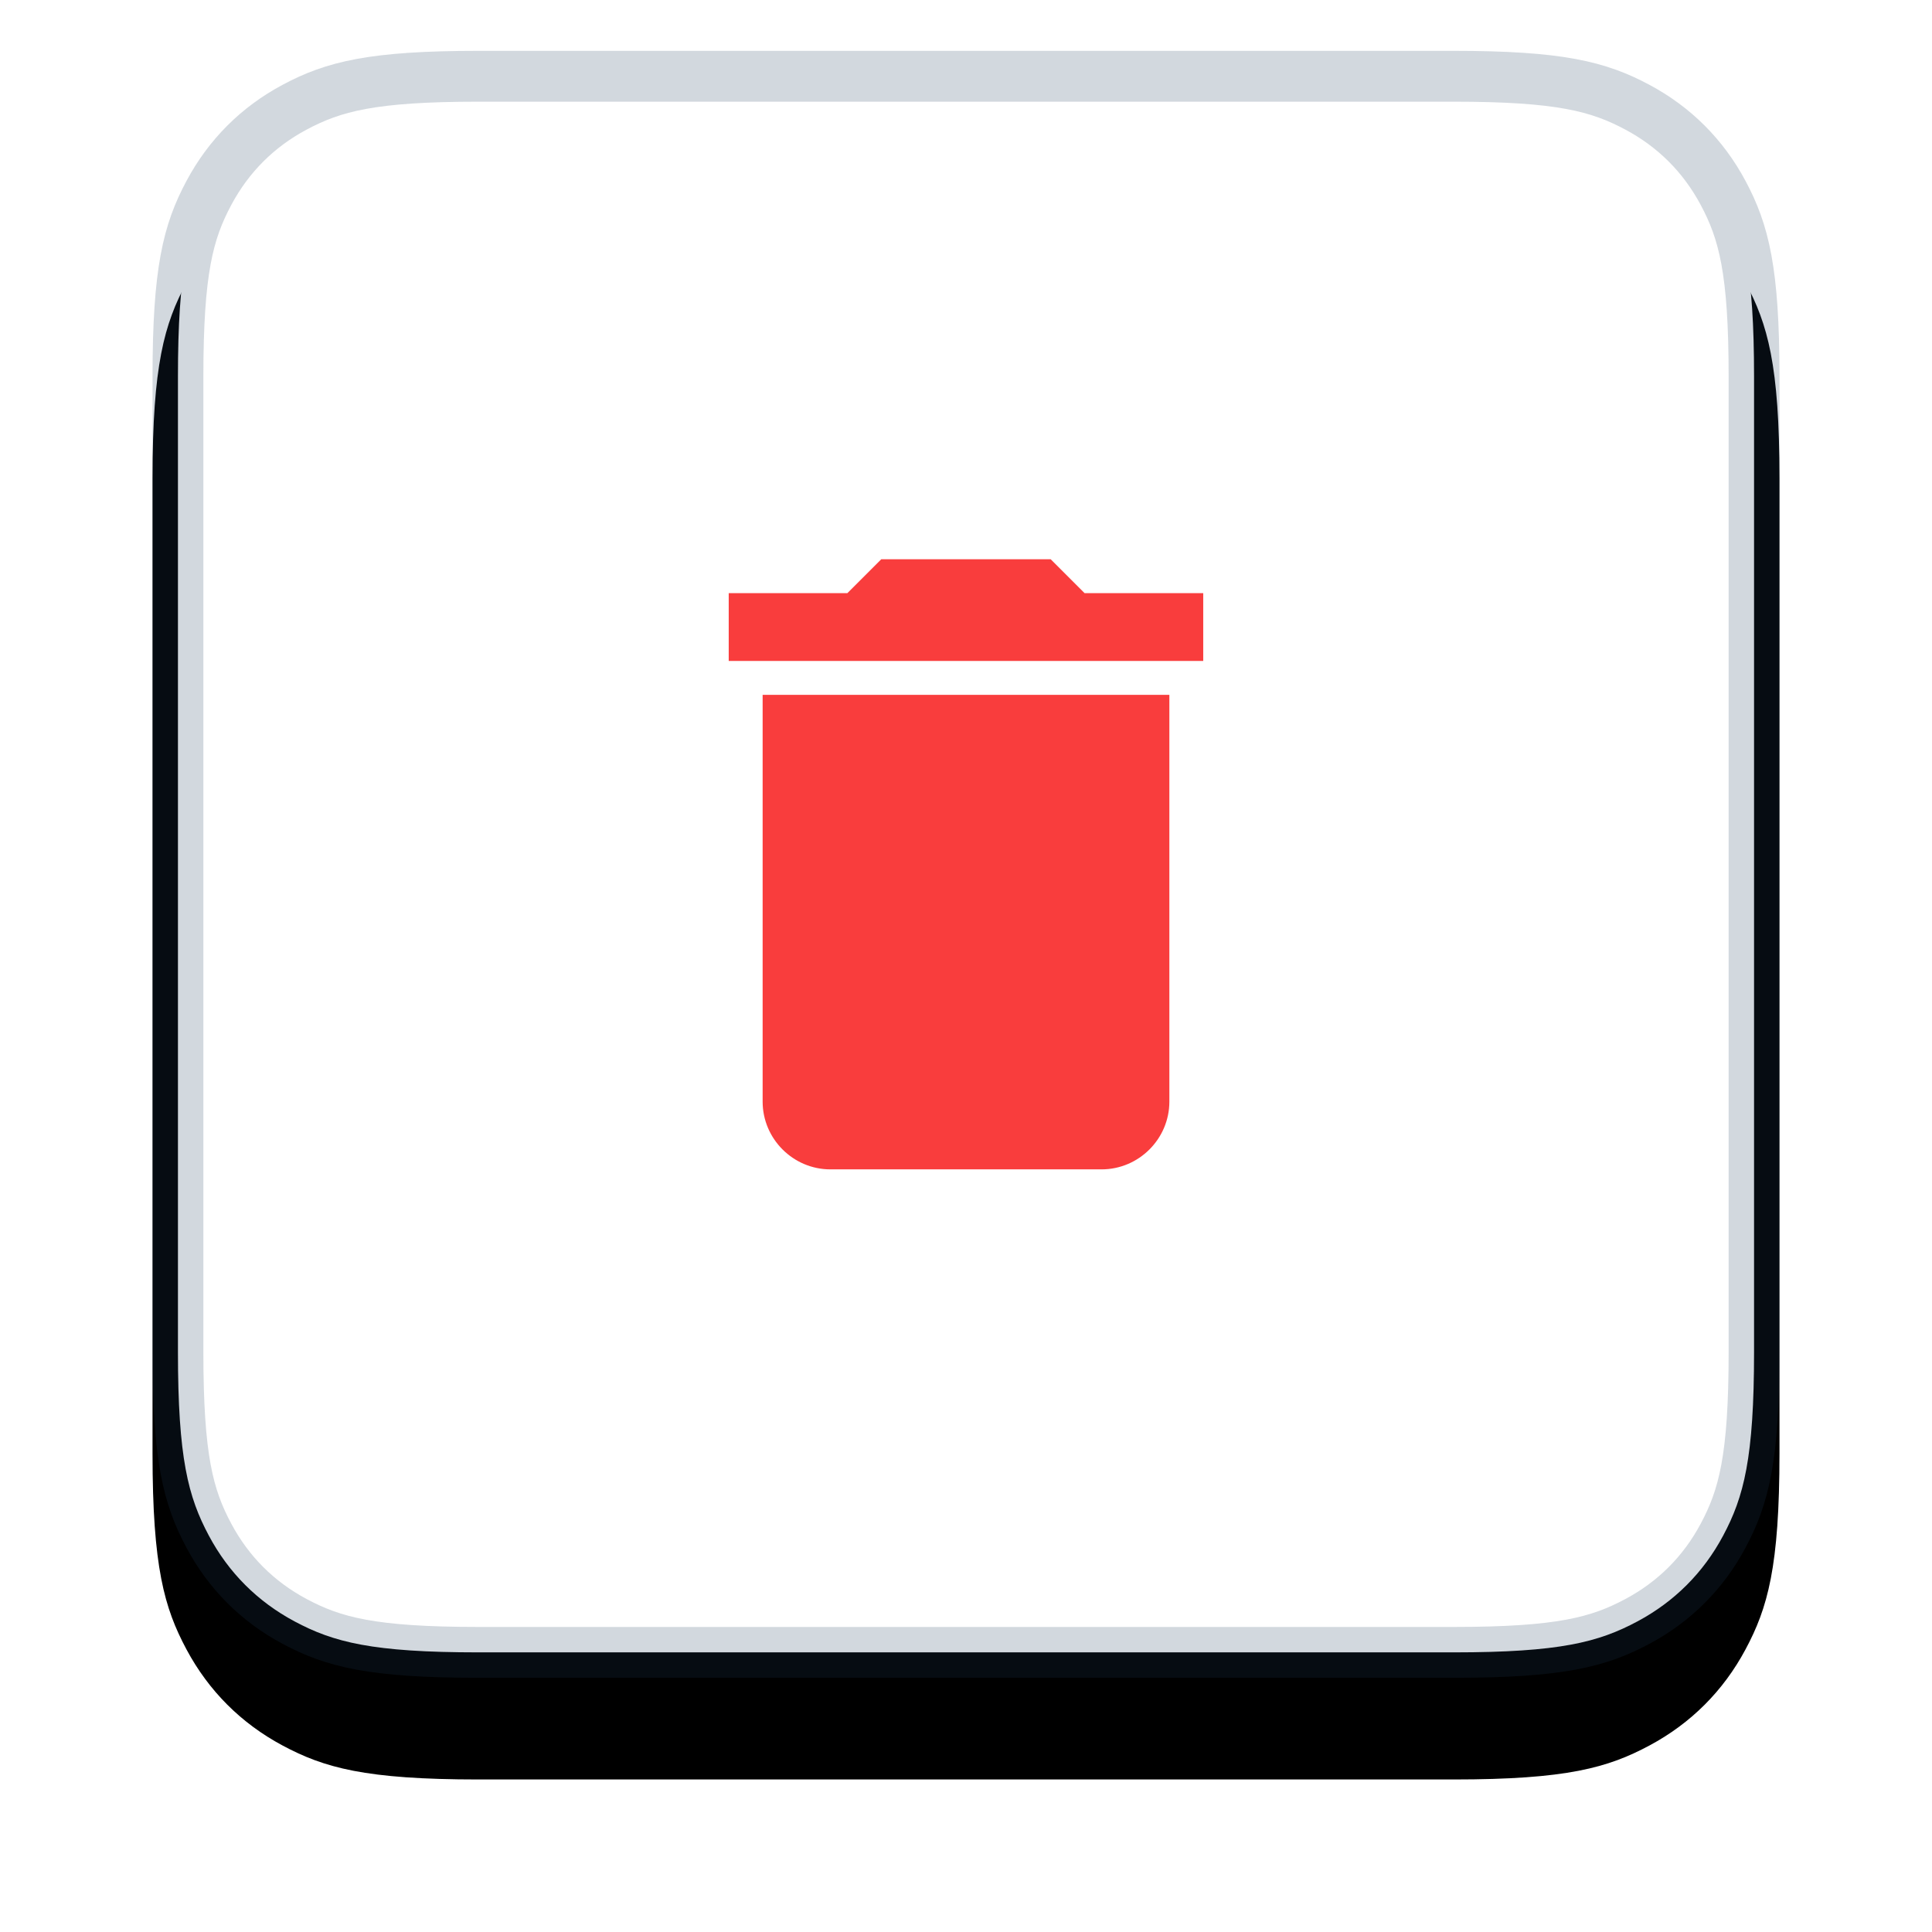 <?xml version="1.0" encoding="UTF-8"?>
<svg width="38px" height="38px" viewBox="0 0 38 38" version="1.1" xmlns="http://www.w3.org/2000/svg" xmlns:xlink="http://www.w3.org/1999/xlink">
    <title>Delete@3x</title>
    <defs>
        <path d="M6.41,-2.58960077e-16 L25.59,2.58960077e-16 C27.819,-1.50463262e-16 28.627,0.232 29.442,0.668 C30.257,1.104 30.896,1.743 31.332,2.558 C31.768,3.373 32,4.181 32,6.41 L32,25.59 C32,27.819 31.768,28.627 31.332,29.442 C30.896,30.257 30.257,30.896 29.442,31.332 C28.627,31.768 27.819,32 25.59,32 L6.41,32 C4.181,32 3.373,31.768 2.558,31.332 C1.743,30.896 1.104,30.257 0.668,29.442 C0.232,28.627 1.00308841e-16,27.819 -1.72640051e-16,25.59 L1.72640051e-16,6.41 C-1.00308841e-16,4.181 0.232,3.373 0.668,2.558 C1.104,1.743 1.743,1.104 2.558,0.668 C3.373,0.232 4.181,1.50463262e-16 6.41,-2.58960077e-16 Z" id="path-1"></path>
        <filter x="-17.2%" y="-10.9%" width="134.4%" height="134.4%" filterUnits="objectBoundingBox" id="filter-2">
            <feOffset dx="0" dy="2" in="SourceAlpha" result="shadowOffsetOuter1"></feOffset>
            <feGaussianBlur stdDeviation="1.5" in="shadowOffsetOuter1" result="shadowBlurOuter1"></feGaussianBlur>
            <feComposite in="shadowBlurOuter1" in2="SourceAlpha" operator="out" result="shadowBlurOuter1"></feComposite>
            <feColorMatrix values="0 0 0 0 0.078   0 0 0 0 0.196   0 0 0 0 0.314  0 0 0 0.05 0" type="matrix" in="shadowBlurOuter1"></feColorMatrix>
        </filter>
        <path d="M0.667,10.667 C0.667,11.4 1.267,12 2,12 L7.333,12 C8.067,12 8.667,11.4 8.667,10.667 L8.667,2.667 L0.667,2.667 L0.667,10.667 L0.667,10.667 Z M9.333,0.667 L7,0.667 L6.333,0 L3,0 L2.333,0.667 L-1.77635684e-15,0.667 L-1.77635684e-15,2 L9.333,2 L9.333,0.667 L9.333,0.667 Z" id="path-3"></path>
    </defs>
    <g id="Cases" stroke="none" stroke-width="1" fill="none" fill-rule="evenodd">
        <g id="Client-Cases/Case-Info/William-Carnes/Evaluations-Copy-9" transform="translate(-738, -720)">
            <g id="Group-3" transform="translate(438, 29)">
                <g id="Group-250-Copy-5" transform="translate(25, 673)">
                    <g id="Group-249" transform="translate(15, 15)">
                        <g id="Delete" transform="translate(263, 4)">
                            <g id="button-container">
                                <use fill="black" fill-opacity="1" filter="url(#filter-2)" xlink:href="#path-1"></use>
                                <path stroke-opacity="0.2" stroke="#1F3D5A" stroke-width="1" d="M6.41,0.5 L25.59,0.5 C27.677,0.5 28.441,0.7 29.206,1.109 C29.933,1.497 30.503,2.067 30.891,2.794 C31.3,3.559 31.5,4.323 31.5,6.41 L31.5,6.41 L31.5,25.59 C31.5,27.677 31.3,28.441 30.891,29.206 C30.503,29.933 29.933,30.503 29.206,30.891 C28.441,31.3 27.677,31.5 25.59,31.5 L25.59,31.5 L6.41,31.5 C4.323,31.5 3.559,31.3 2.794,30.891 C2.067,30.503 1.497,29.933 1.109,29.206 C0.7,28.441 0.5,27.677 0.5,25.59 L0.5,25.59 L0.5,6.41 C0.5,4.323 0.7,3.559 1.109,2.794 C1.497,2.067 2.067,1.497 2.794,1.109 C3.559,0.7 4.323,0.5 6.41,0.5 L6.41,0.5 Z" stroke-linejoin="square" fill="#FFFFFF" fill-rule="evenodd"></path>
                            </g>
                            <g id="Material-Icons/ic_folder" transform="translate(11.333, 10)">
                                <mask id="mask-4" fill="white">
                                    <use xlink:href="#path-3"></use>
                                </mask>
                                <use id="Mask" fill="#F93D3D" xlink:href="#path-3"></use>
                            </g>
                        </g>
                    </g>
                </g>
            </g>
        </g>
    </g>
</svg>